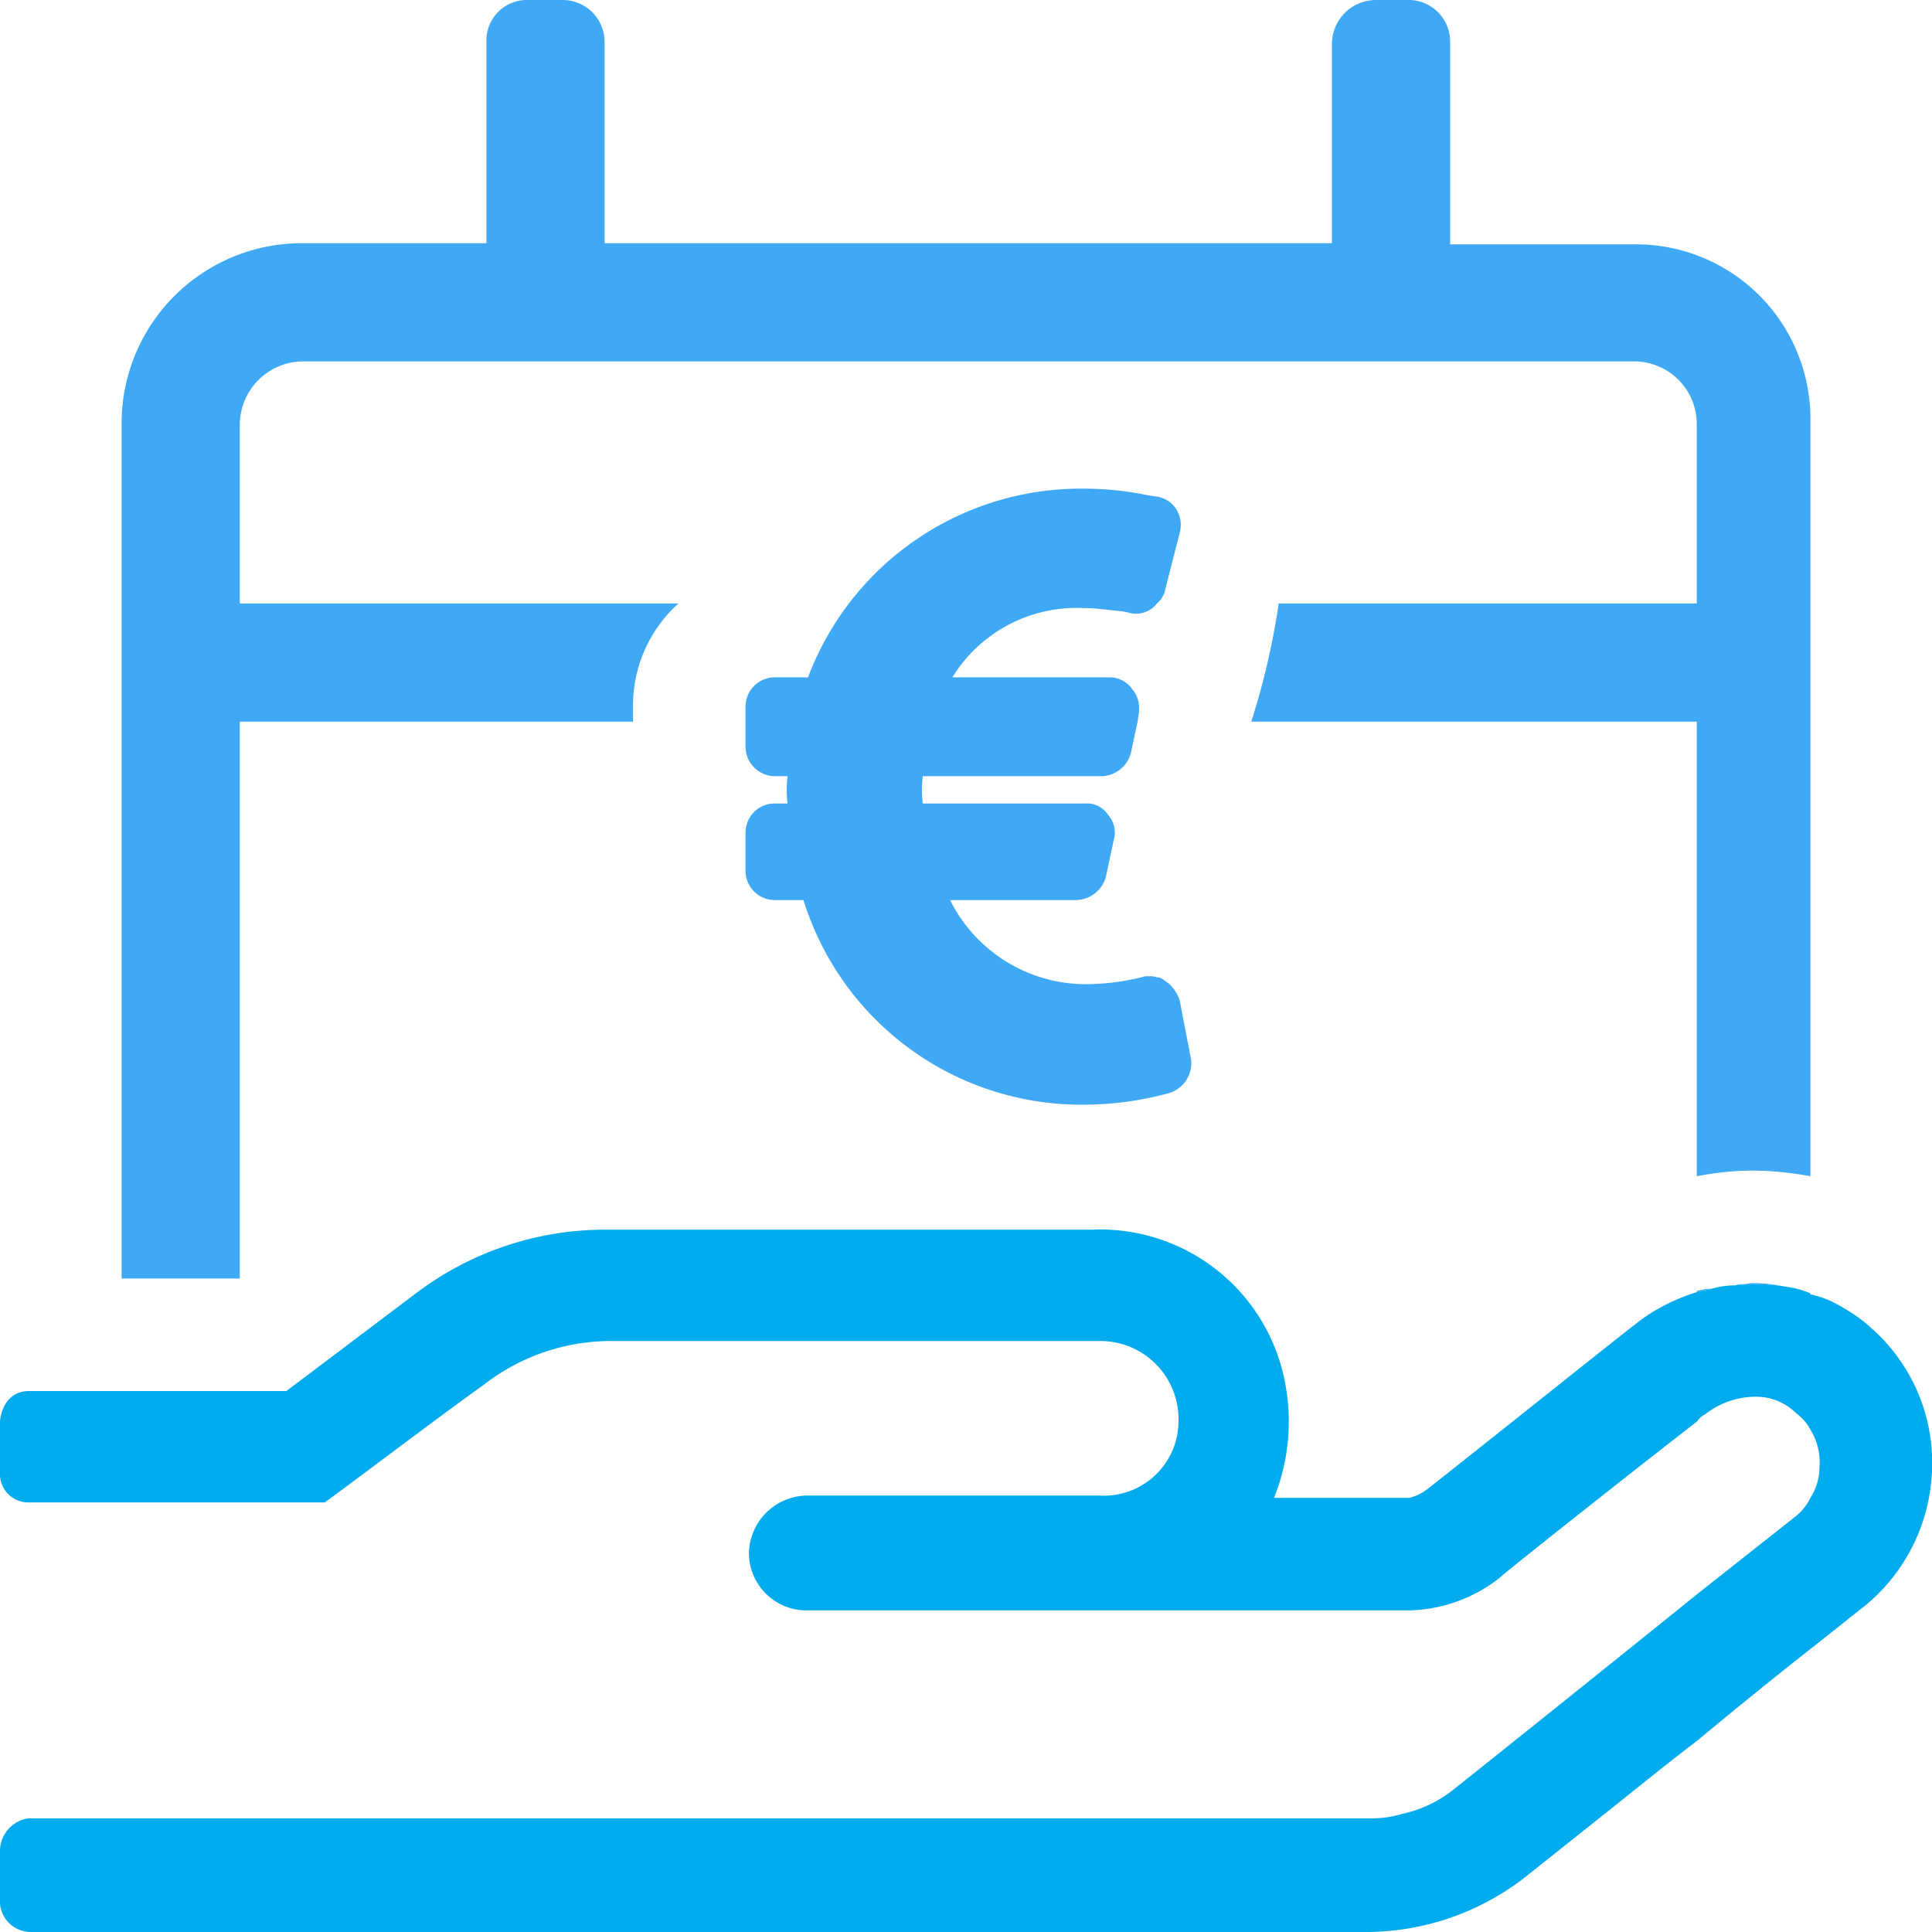 <svg xmlns="http://www.w3.org/2000/svg" viewBox="0 0 17 17"><defs><style>.cls-1{fill:#3fa9f5;}.cls-2{fill:#00abee;}</style></defs><g id="Layer_2" data-name="Layer 2"><g id="Layer_1-2" data-name="Layer 1"><path class="cls-1" d="M14.38,2.15H12.76V.37A.366.366,0,0,0,12.38,0h-.27A.388.388,0,0,0,11.72.38V2.14H5.32V.37A.369.369,0,0,0,4.95,0H4.65A.357.357,0,0,0,4.28.37V2.14H2.64A1.586,1.586,0,0,0,1.07,3.71v7.54H2.11V6.35H5.57V6.22a1.208,1.208,0,0,1,.4-.91H2.11V3.73a.56.56,0,0,1,.54-.55h11.73a.551.551,0,0,1,.55.56V5.31H11.25v.01a6.491,6.491,0,0,1-.24,1.03h3.92v4a2.63,2.63,0,0,1,.49-.05,2.845,2.845,0,0,1,.51.05V3.71A1.535,1.535,0,0,0,14.38,2.15Zm1.04,9.14c-.03,0-.05.01-.08.01a.148.148,0,0,0-.07.01,1.539,1.539,0,0,1,.43.01A1.332,1.332,0,0,0,15.42,11.29Zm-.49.07v.01c.04-.01.09-.02.13-.03A.507.507,0,0,0,14.93,11.36Z"/><path class="cls-2" d="M17,12.94a1.618,1.618,0,0,1-.59,1.19c-.08.06-.25.2-.48.38-.28.22-.64.51-1,.81-.29.22-.57.45-.81.64-.4.32-.68.54-.69.55A2.287,2.287,0,0,1,12.04,17H.27A.272.272,0,0,1,0,16.75v-.47A.291.291,0,0,1,.25,16H12.05a.927.927,0,0,0,.29-.04,1.09,1.09,0,0,0,.47-.23c.14-.11,1.29-1.03,2.12-1.7.48-.38.85-.67.86-.68a.459.459,0,0,0,.14-.17.503.503,0,0,0,.08-.27.541.541,0,0,0-.08-.33.407.407,0,0,0-.12-.14.505.505,0,0,0-.37-.15.722.722,0,0,0-.43.15.23.23,0,0,0-.08.07c-.39.3-1.72,1.35-1.73,1.37a1.334,1.334,0,0,1-.8.29H7.08a.506.506,0,0,1-.49-.5.517.517,0,0,1,.5-.51H9.68a.657.657,0,0,0,.69-.67.687.687,0,0,0-.7-.69H5.35a1.825,1.825,0,0,0-1.1.39c-.34.24-1.37,1.02-1.38,1.02l-.01.01H.25A.249.249,0,0,1,0,12.96v-.45s.01-.27.26-.27H2.52l1.14-.86A2.76,2.76,0,0,1,5.34,10.82H9.61a1.656,1.656,0,0,1,1.71,1.42,1.791,1.791,0,0,1-.11.94H12.4a.41.41,0,0,0,.15-.07c.07-.05,1.81-1.44,1.83-1.45a1.44,1.44,0,0,1,.24-.16,1.702,1.702,0,0,1,.31-.13c.04-.01.09-.02.13-.03a.762.762,0,0,1,.21-.03,1.539,1.539,0,0,1,.43.01.864.864,0,0,1,.23.06v.01a.75.75,0,0,1,.16.05,1.106,1.106,0,0,1,.15.08,1.241,1.241,0,0,1,.23.17A1.576,1.576,0,0,1,17,12.94Z"/><path class="cls-1" d="M10.48,9.32a.274.274,0,0,1-.2.3,2.83,2.83,0,0,1-.73.1,2.559,2.559,0,0,1-2.48-1.8h-.25a.258.258,0,0,1-.26-.26V7.32a.256.256,0,0,1,.26-.25h.11a.963.963,0,0,1,0-.24H6.82a.261.261,0,0,1-.26-.27V6.22A.258.258,0,0,1,6.82,5.96h.29A2.565,2.565,0,0,1,9.55,4.3a2.735,2.735,0,0,1,.56.06l.07.01a.245.245,0,0,1,.17.11.263.263,0,0,1,.03.21L10.25,5.2a.21.21,0,0,1-.07.11.23.23,0,0,1-.25.08l-.05-.01c-.11-.01-.23-.03-.36-.03a1.283,1.283,0,0,0-1.14.61H9.77a.242.242,0,0,1,.19.1.265.265,0,0,1,.06.22l-.01.07L9.95,6.63a.277.277,0,0,1-.25.2H8.12a.962.962,0,0,0,0,.24H9.55a.221.221,0,0,1,.2.1.232.232,0,0,1,.05.22L9.73,7.72a.279.279,0,0,1-.26.2H8.36a1.335,1.335,0,0,0,1.21.74A2.105,2.105,0,0,0,10.08,8.59h.04A.177.177,0,0,1,10.18,8.6h.02l.02.01c.02.01.04.03.06.04a.362.362,0,0,1,.1.15Z"/></g></g></svg>